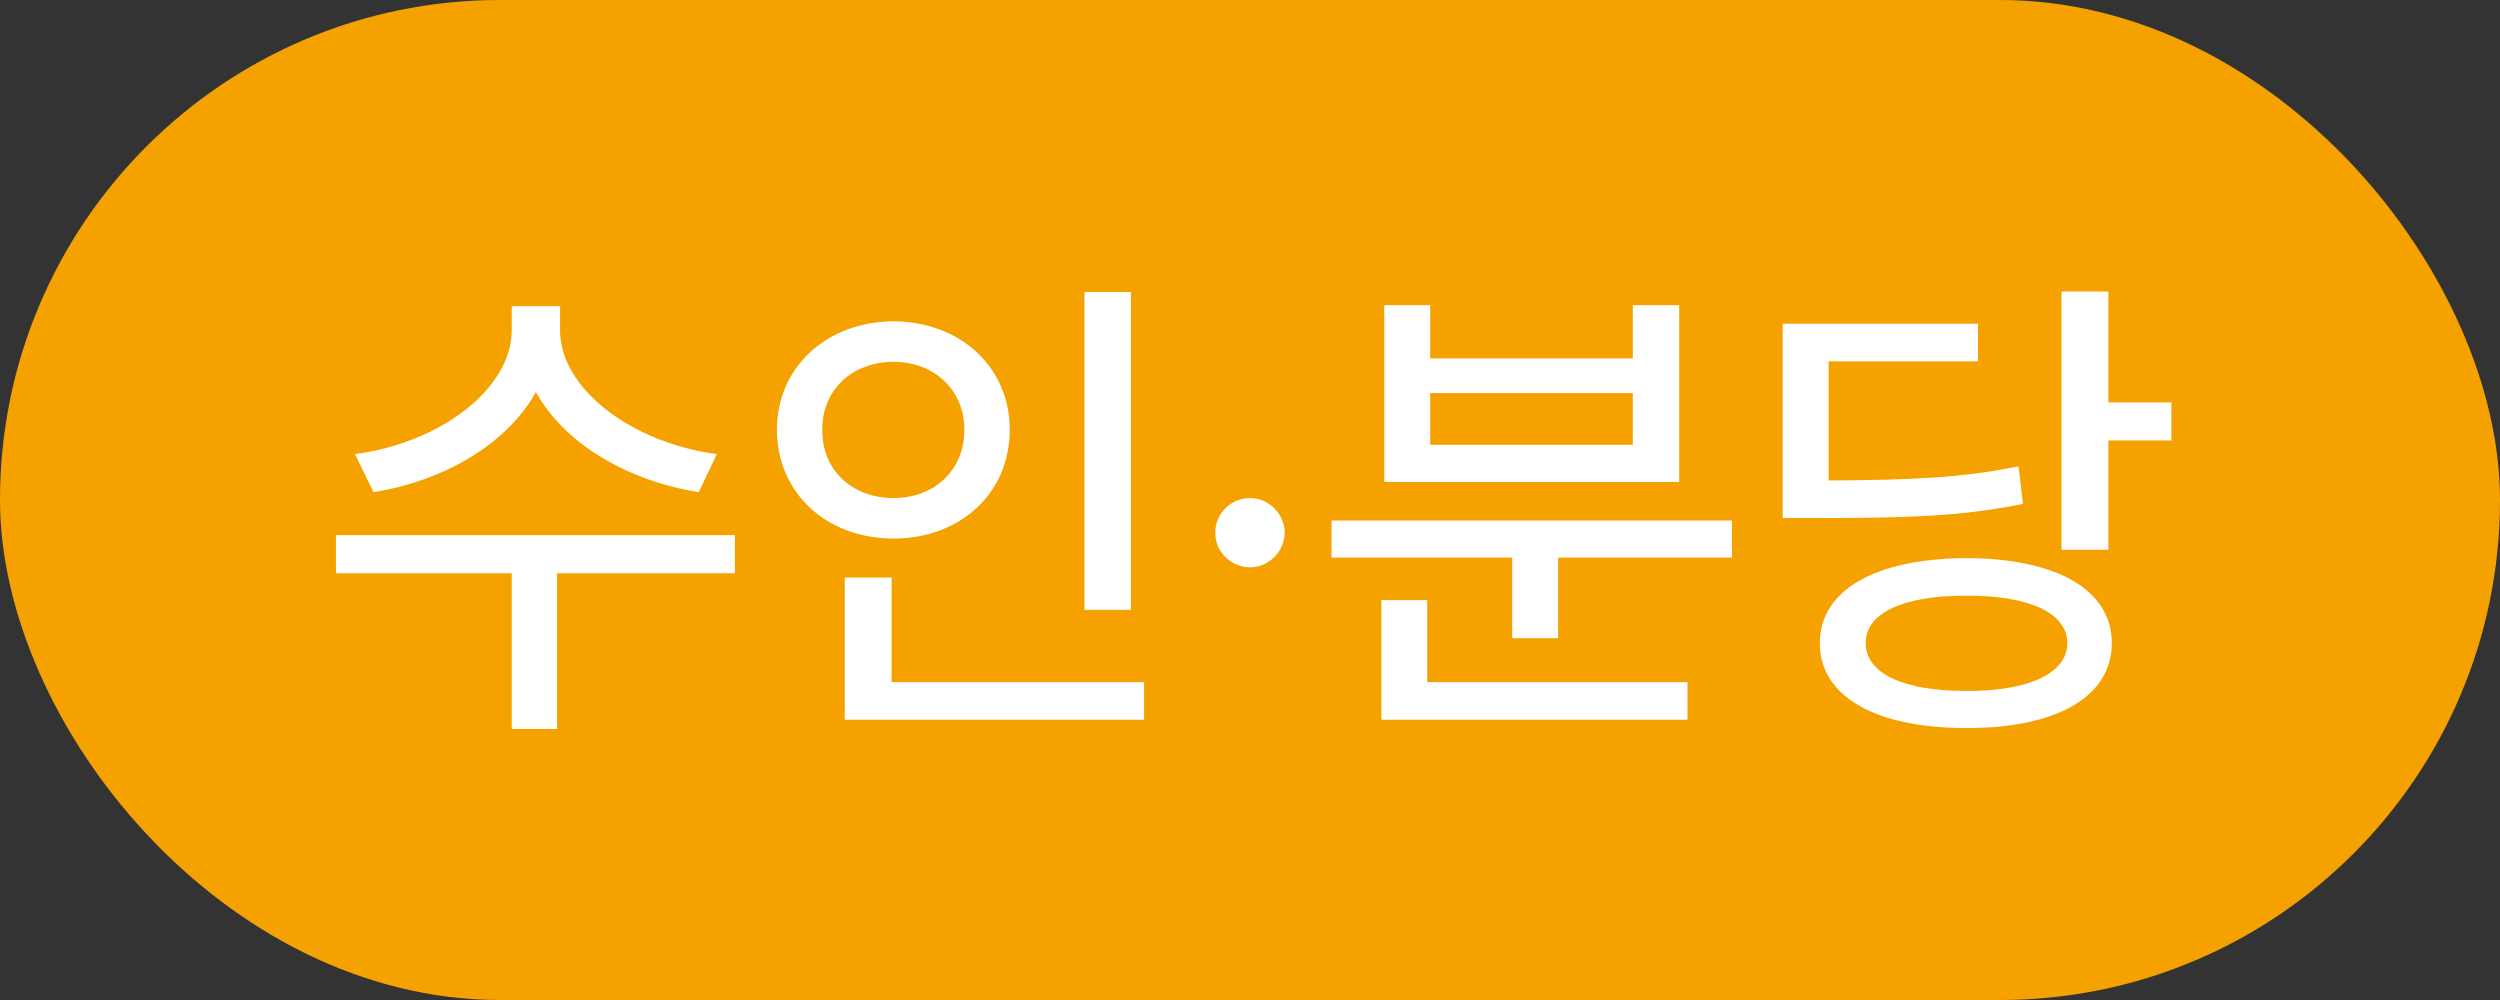 <svg width="40" height="16" viewBox="0 0 40 16" fill="none" xmlns="http://www.w3.org/2000/svg">
<rect x="0" y="0" width="40" height="16" fill="#333333" stroke="none"/>
<rect width="40" height="16" rx="8" fill="#F5A200"/>
<path d="M8.961 5.281C8.957 6.211 10.094 7.082 11.469 7.266L11.18 7.875C10.035 7.691 9.031 7.098 8.574 6.273C8.117 7.098 7.113 7.691 5.977 7.875L5.68 7.266C7.051 7.082 8.184 6.223 8.188 5.281V4.898H8.961V5.281ZM5.375 9.172V8.562H11.758V9.172H8.914V11.664H8.188V9.172H5.375ZM18.094 4.672V9.758H17.352V4.672H18.094ZM12.43 6.875C12.434 5.863 13.238 5.145 14.297 5.141C15.352 5.145 16.156 5.863 16.156 6.875C16.156 7.902 15.352 8.617 14.297 8.617C13.238 8.617 12.434 7.902 12.43 6.875ZM13.156 6.875C13.152 7.535 13.645 7.969 14.297 7.969C14.938 7.969 15.43 7.535 15.43 6.875C15.43 6.23 14.938 5.789 14.297 5.789C13.645 5.789 13.152 6.23 13.156 6.875ZM13.516 11.516V9.242H14.266V10.914H18.305V11.516H13.516ZM20 9.078C19.695 9.074 19.441 8.828 19.445 8.523C19.441 8.219 19.695 7.969 20 7.969C20.301 7.969 20.551 8.219 20.555 8.523C20.551 8.828 20.301 9.074 20 9.078ZM27.711 8.328V8.922H24.93V10.211H24.195V8.922H21.305V8.328H27.711ZM22.102 11.516V9.602H22.836V10.914H27V11.516H22.102ZM22.148 7.711V4.883H22.883V5.734H26.125V4.883H26.867V7.711H22.148ZM22.883 7.117H26.125V6.289H22.883V7.117ZM33.734 4.664V6.438H34.742V7.047H33.734V8.797H32.984V4.664H33.734ZM28.523 8.289V5.18H31.648V5.781H29.258V7.688C30.637 7.68 31.414 7.641 32.297 7.461L32.367 8.062C31.43 8.254 30.594 8.289 29.078 8.289H28.523ZM29.117 10.289C29.117 9.434 30.023 8.934 31.469 8.93C32.898 8.934 33.789 9.434 33.789 10.289C33.789 11.152 32.898 11.652 31.469 11.648C30.023 11.652 29.117 11.152 29.117 10.289ZM29.852 10.289C29.848 10.773 30.457 11.059 31.469 11.055C32.461 11.059 33.074 10.773 33.078 10.289C33.074 9.805 32.461 9.527 31.469 9.531C30.457 9.527 29.848 9.805 29.852 10.289Z" fill="white"/>
</svg>
